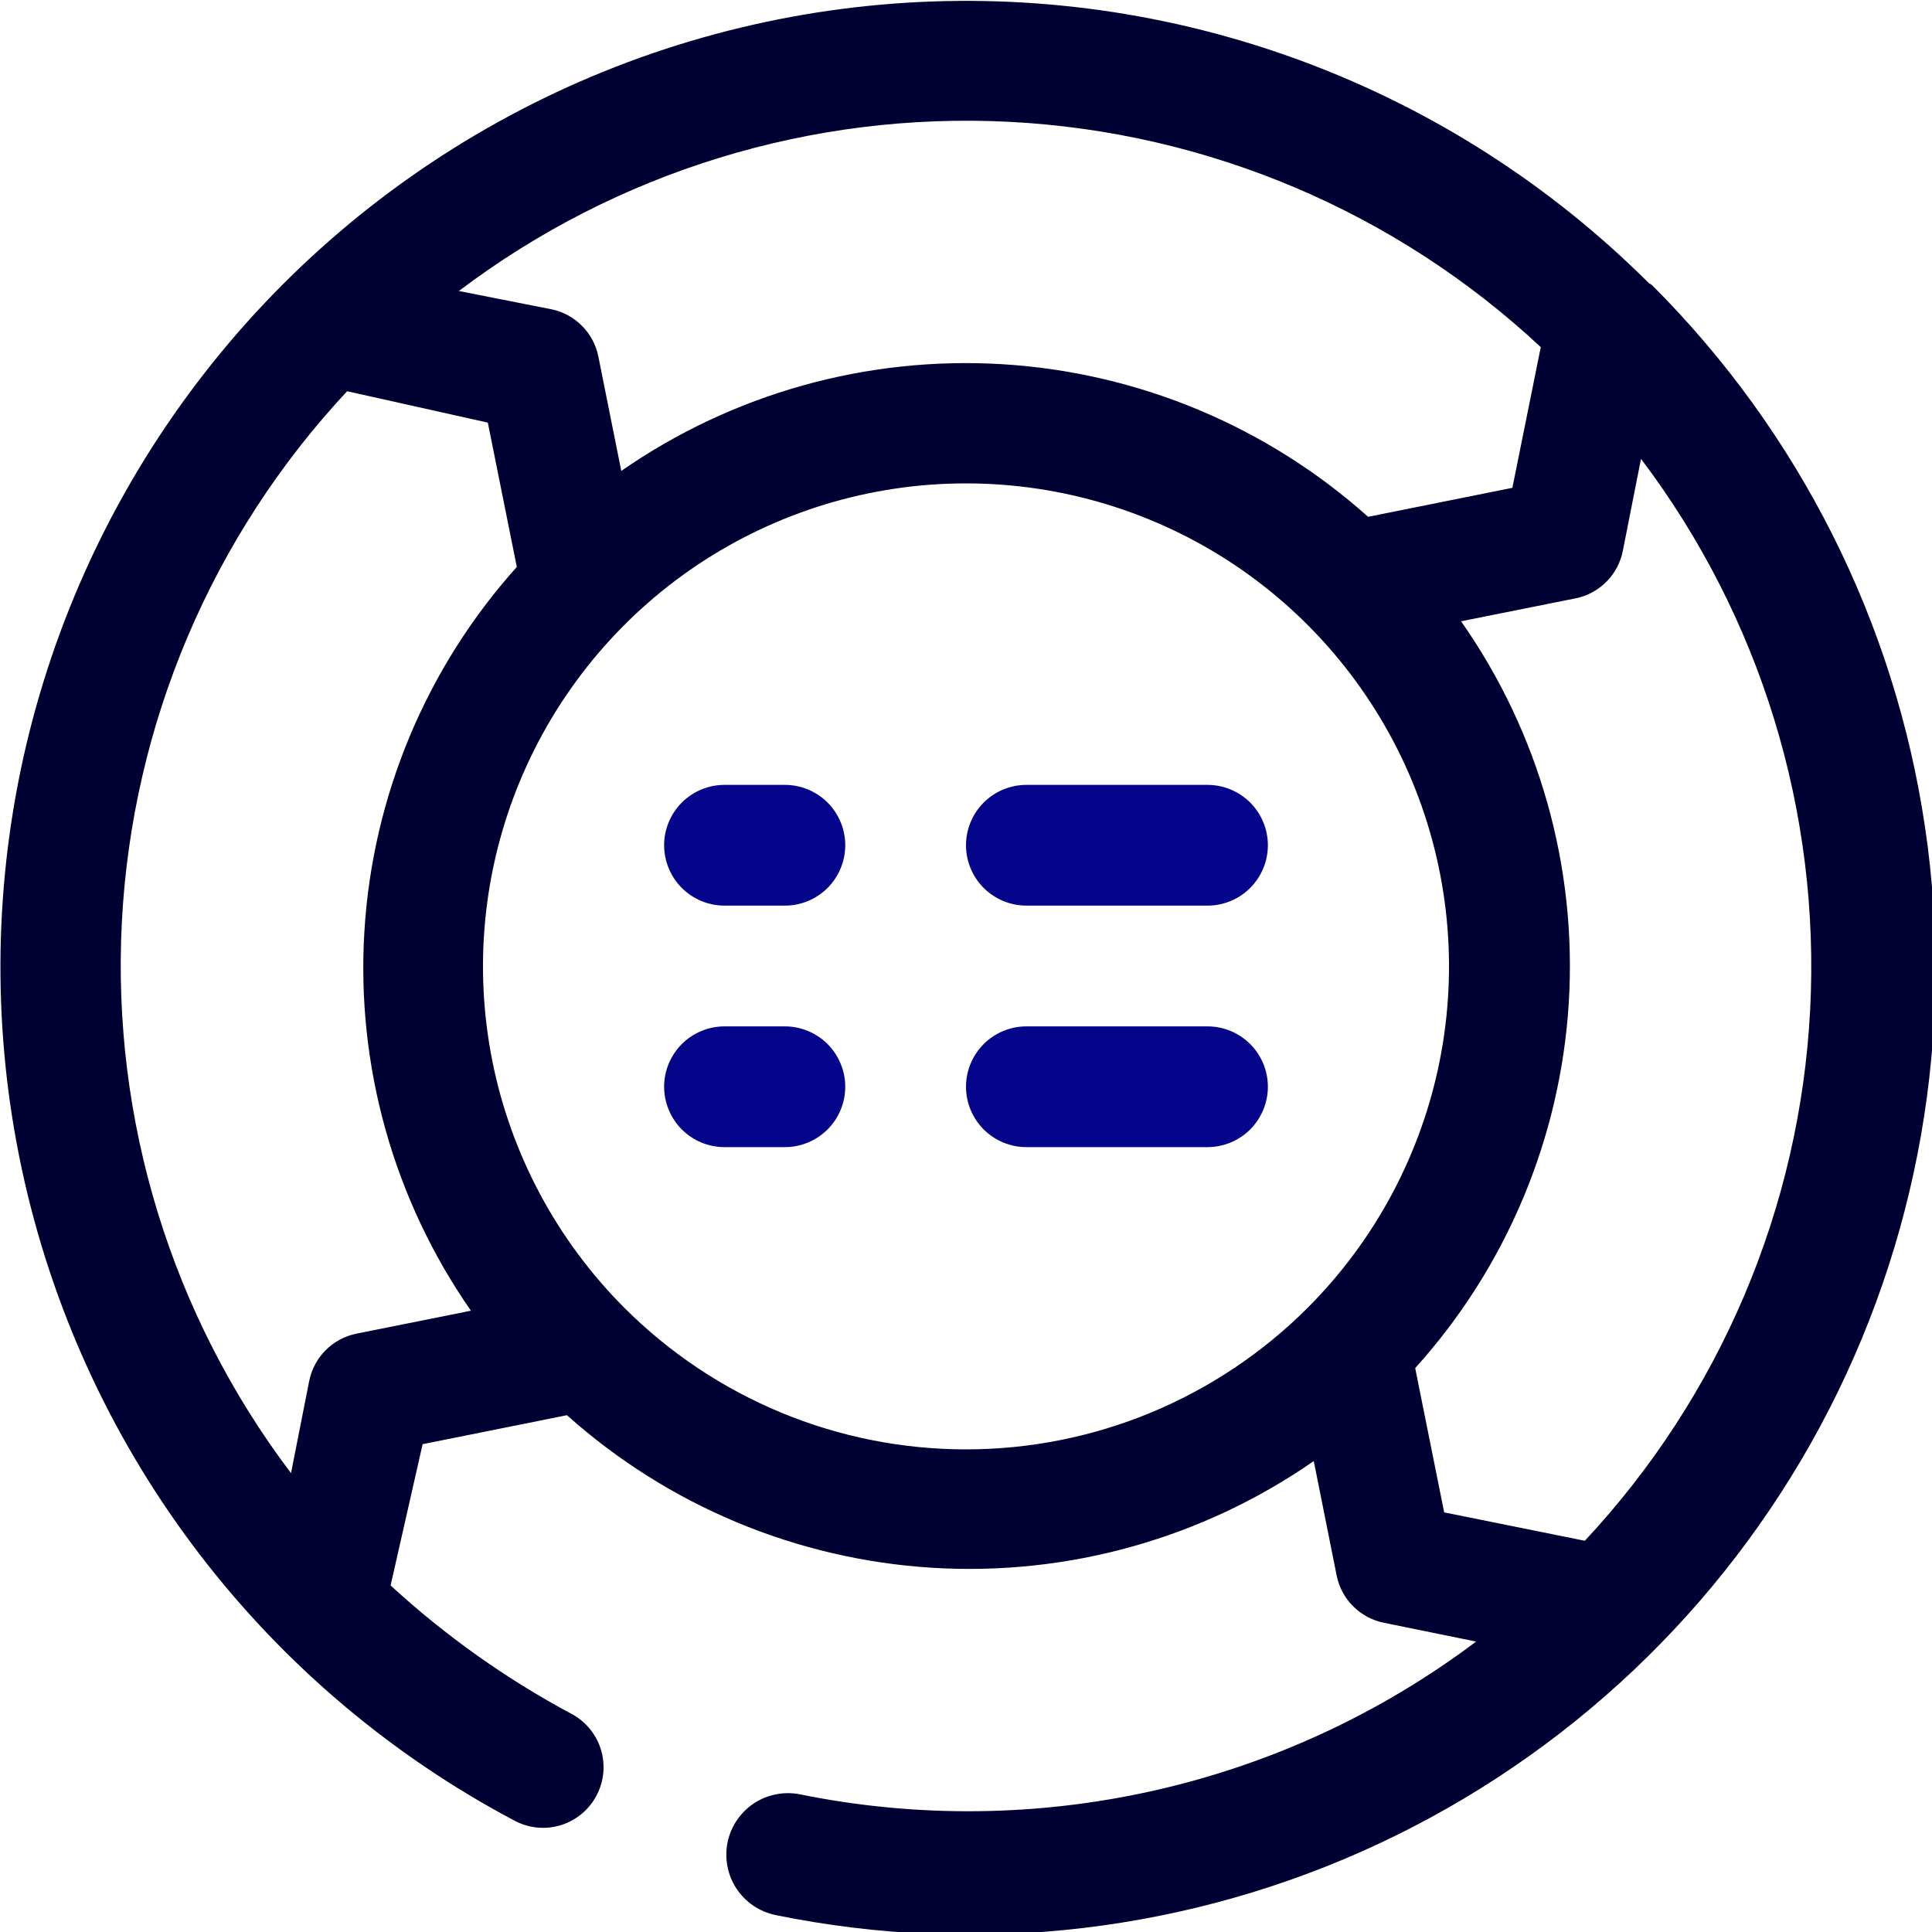 <svg width="40" height="40" viewBox="0 0 40 40" fill="none" xmlns="http://www.w3.org/2000/svg">
<g clip-path="url(#clip0_2602_3731)">
<path d="M34.138 5.862C32.101 3.83 29.649 2.26 26.951 1.262C24.252 0.263 21.37 -0.142 18.5 0.075C15.631 0.292 12.842 1.126 10.325 2.519C7.807 3.913 5.619 5.833 3.912 8.149C2.204 10.465 1.016 13.123 0.429 15.94C-0.157 18.757 -0.13 21.667 0.511 24.473C1.152 27.278 2.391 29.912 4.143 32.194C5.895 34.477 8.118 36.355 10.662 37.7C10.956 37.854 11.299 37.885 11.615 37.787C11.931 37.688 12.196 37.468 12.35 37.175C12.505 36.883 12.538 36.542 12.442 36.225C12.346 35.909 12.129 35.644 11.838 35.487C10.48 34.761 9.221 33.867 8.087 32.825L8.75 29.9L11.738 29.3C13.833 31.174 16.498 32.287 19.304 32.459C22.109 32.632 24.891 31.853 27.2 30.25L27.675 32.625C27.725 32.867 27.845 33.089 28.021 33.262C28.197 33.436 28.42 33.553 28.663 33.6L30.562 33.987C28.585 35.474 26.315 36.525 23.902 37.07C21.488 37.615 18.987 37.642 16.562 37.15C16.398 37.117 16.229 37.117 16.065 37.15C15.901 37.182 15.745 37.246 15.605 37.339C15.466 37.432 15.346 37.552 15.253 37.691C15.16 37.83 15.095 37.986 15.062 38.15C15.03 38.314 15.03 38.483 15.062 38.647C15.094 38.812 15.159 38.968 15.252 39.107C15.345 39.246 15.464 39.366 15.603 39.459C15.742 39.552 15.898 39.617 16.062 39.65C20.277 40.512 24.657 39.993 28.553 38.169C32.449 36.344 35.653 33.313 37.689 29.524C39.725 25.734 40.486 21.39 39.857 17.134C39.229 12.878 37.245 8.939 34.2 5.9L34.138 5.862ZM31.9 7.187L31.312 10.1L28.325 10.7C26.23 8.826 23.564 7.713 20.759 7.541C17.953 7.369 15.171 8.147 12.863 9.75L12.387 7.375C12.338 7.133 12.217 6.911 12.041 6.738C11.866 6.564 11.643 6.447 11.4 6.4L9.5 6.025C12.773 3.55 16.814 2.31 20.912 2.523C25.009 2.736 28.901 4.387 31.9 7.187ZM7.375 27.613C7.133 27.662 6.911 27.783 6.738 27.959C6.564 28.134 6.447 28.358 6.4 28.6L6.025 30.5C3.55 27.227 2.31 23.186 2.523 19.088C2.736 14.99 4.387 11.099 7.187 8.1L10.1 8.75L10.7 11.738C8.829 13.822 7.717 16.477 7.545 19.272C7.372 22.067 8.15 24.839 9.75 27.137L7.375 27.613ZM12.925 27.075C11.528 25.676 10.576 23.894 10.191 21.955C9.806 20.015 10.005 18.005 10.762 16.178C11.519 14.352 12.801 12.791 14.445 11.692C16.09 10.594 18.023 10.008 20 10.008C21.977 10.008 23.91 10.594 25.555 11.692C27.199 12.791 28.48 14.352 29.238 16.178C29.995 18.005 30.194 20.015 29.809 21.955C29.424 23.894 28.472 25.676 27.075 27.075C26.146 28.005 25.043 28.742 23.829 29.246C22.615 29.749 21.314 30.008 20 30.008C18.686 30.008 17.384 29.749 16.171 29.246C14.957 28.742 13.854 28.005 12.925 27.075ZM29.3 28.325C31.186 26.236 32.307 23.569 32.48 20.76C32.652 17.951 31.866 15.166 30.25 12.863L32.625 12.387C32.867 12.338 33.089 12.217 33.262 12.041C33.436 11.866 33.553 11.643 33.6 11.4L33.975 9.5C36.45 12.773 37.69 16.814 37.477 20.912C37.264 25.01 35.613 28.901 32.812 31.9L29.9 31.312L29.3 28.325Z" fill="#000033"/>
<path d="M16.25 18.75H15C14.668 18.75 14.351 18.618 14.116 18.384C13.882 18.149 13.75 17.831 13.75 17.5C13.75 17.169 13.882 16.851 14.116 16.616C14.351 16.382 14.668 16.25 15 16.25H16.25C16.581 16.25 16.899 16.382 17.134 16.616C17.368 16.851 17.5 17.169 17.5 17.5C17.5 17.831 17.368 18.149 17.134 18.384C16.899 18.618 16.581 18.75 16.25 18.75Z" fill="#05058C"/>
<path d="M25 18.75H21.25C20.919 18.75 20.601 18.618 20.366 18.384C20.132 18.149 20 17.831 20 17.5C20 17.169 20.132 16.851 20.366 16.616C20.601 16.382 20.919 16.25 21.25 16.25H25C25.331 16.25 25.649 16.382 25.884 16.616C26.118 16.851 26.25 17.169 26.25 17.5C26.25 17.831 26.118 18.149 25.884 18.384C25.649 18.618 25.331 18.75 25 18.75Z" fill="#05058C"/>
<path d="M16.25 23.75H15C14.668 23.75 14.351 23.618 14.116 23.384C13.882 23.149 13.75 22.831 13.75 22.5C13.75 22.169 13.882 21.851 14.116 21.616C14.351 21.382 14.668 21.25 15 21.25H16.25C16.581 21.25 16.899 21.382 17.134 21.616C17.368 21.851 17.5 22.169 17.5 22.5C17.5 22.831 17.368 23.149 17.134 23.384C16.899 23.618 16.581 23.75 16.25 23.75Z" fill="#05058C"/>
<path d="M25 23.75H21.25C20.919 23.75 20.601 23.618 20.366 23.384C20.132 23.149 20 22.831 20 22.5C20 22.169 20.132 21.851 20.366 21.616C20.601 21.382 20.919 21.25 21.25 21.25H25C25.331 21.25 25.649 21.382 25.884 21.616C26.118 21.851 26.25 22.169 26.25 22.5C26.25 22.831 26.118 23.149 25.884 23.384C25.649 23.618 25.331 23.75 25 23.75Z" fill="#05058C"/>
</g>
<defs>
<clipPath id="clip0_2602_3731">
<rect width="40" height="40" fill="white"/>
</clipPath>
</defs>
</svg>
